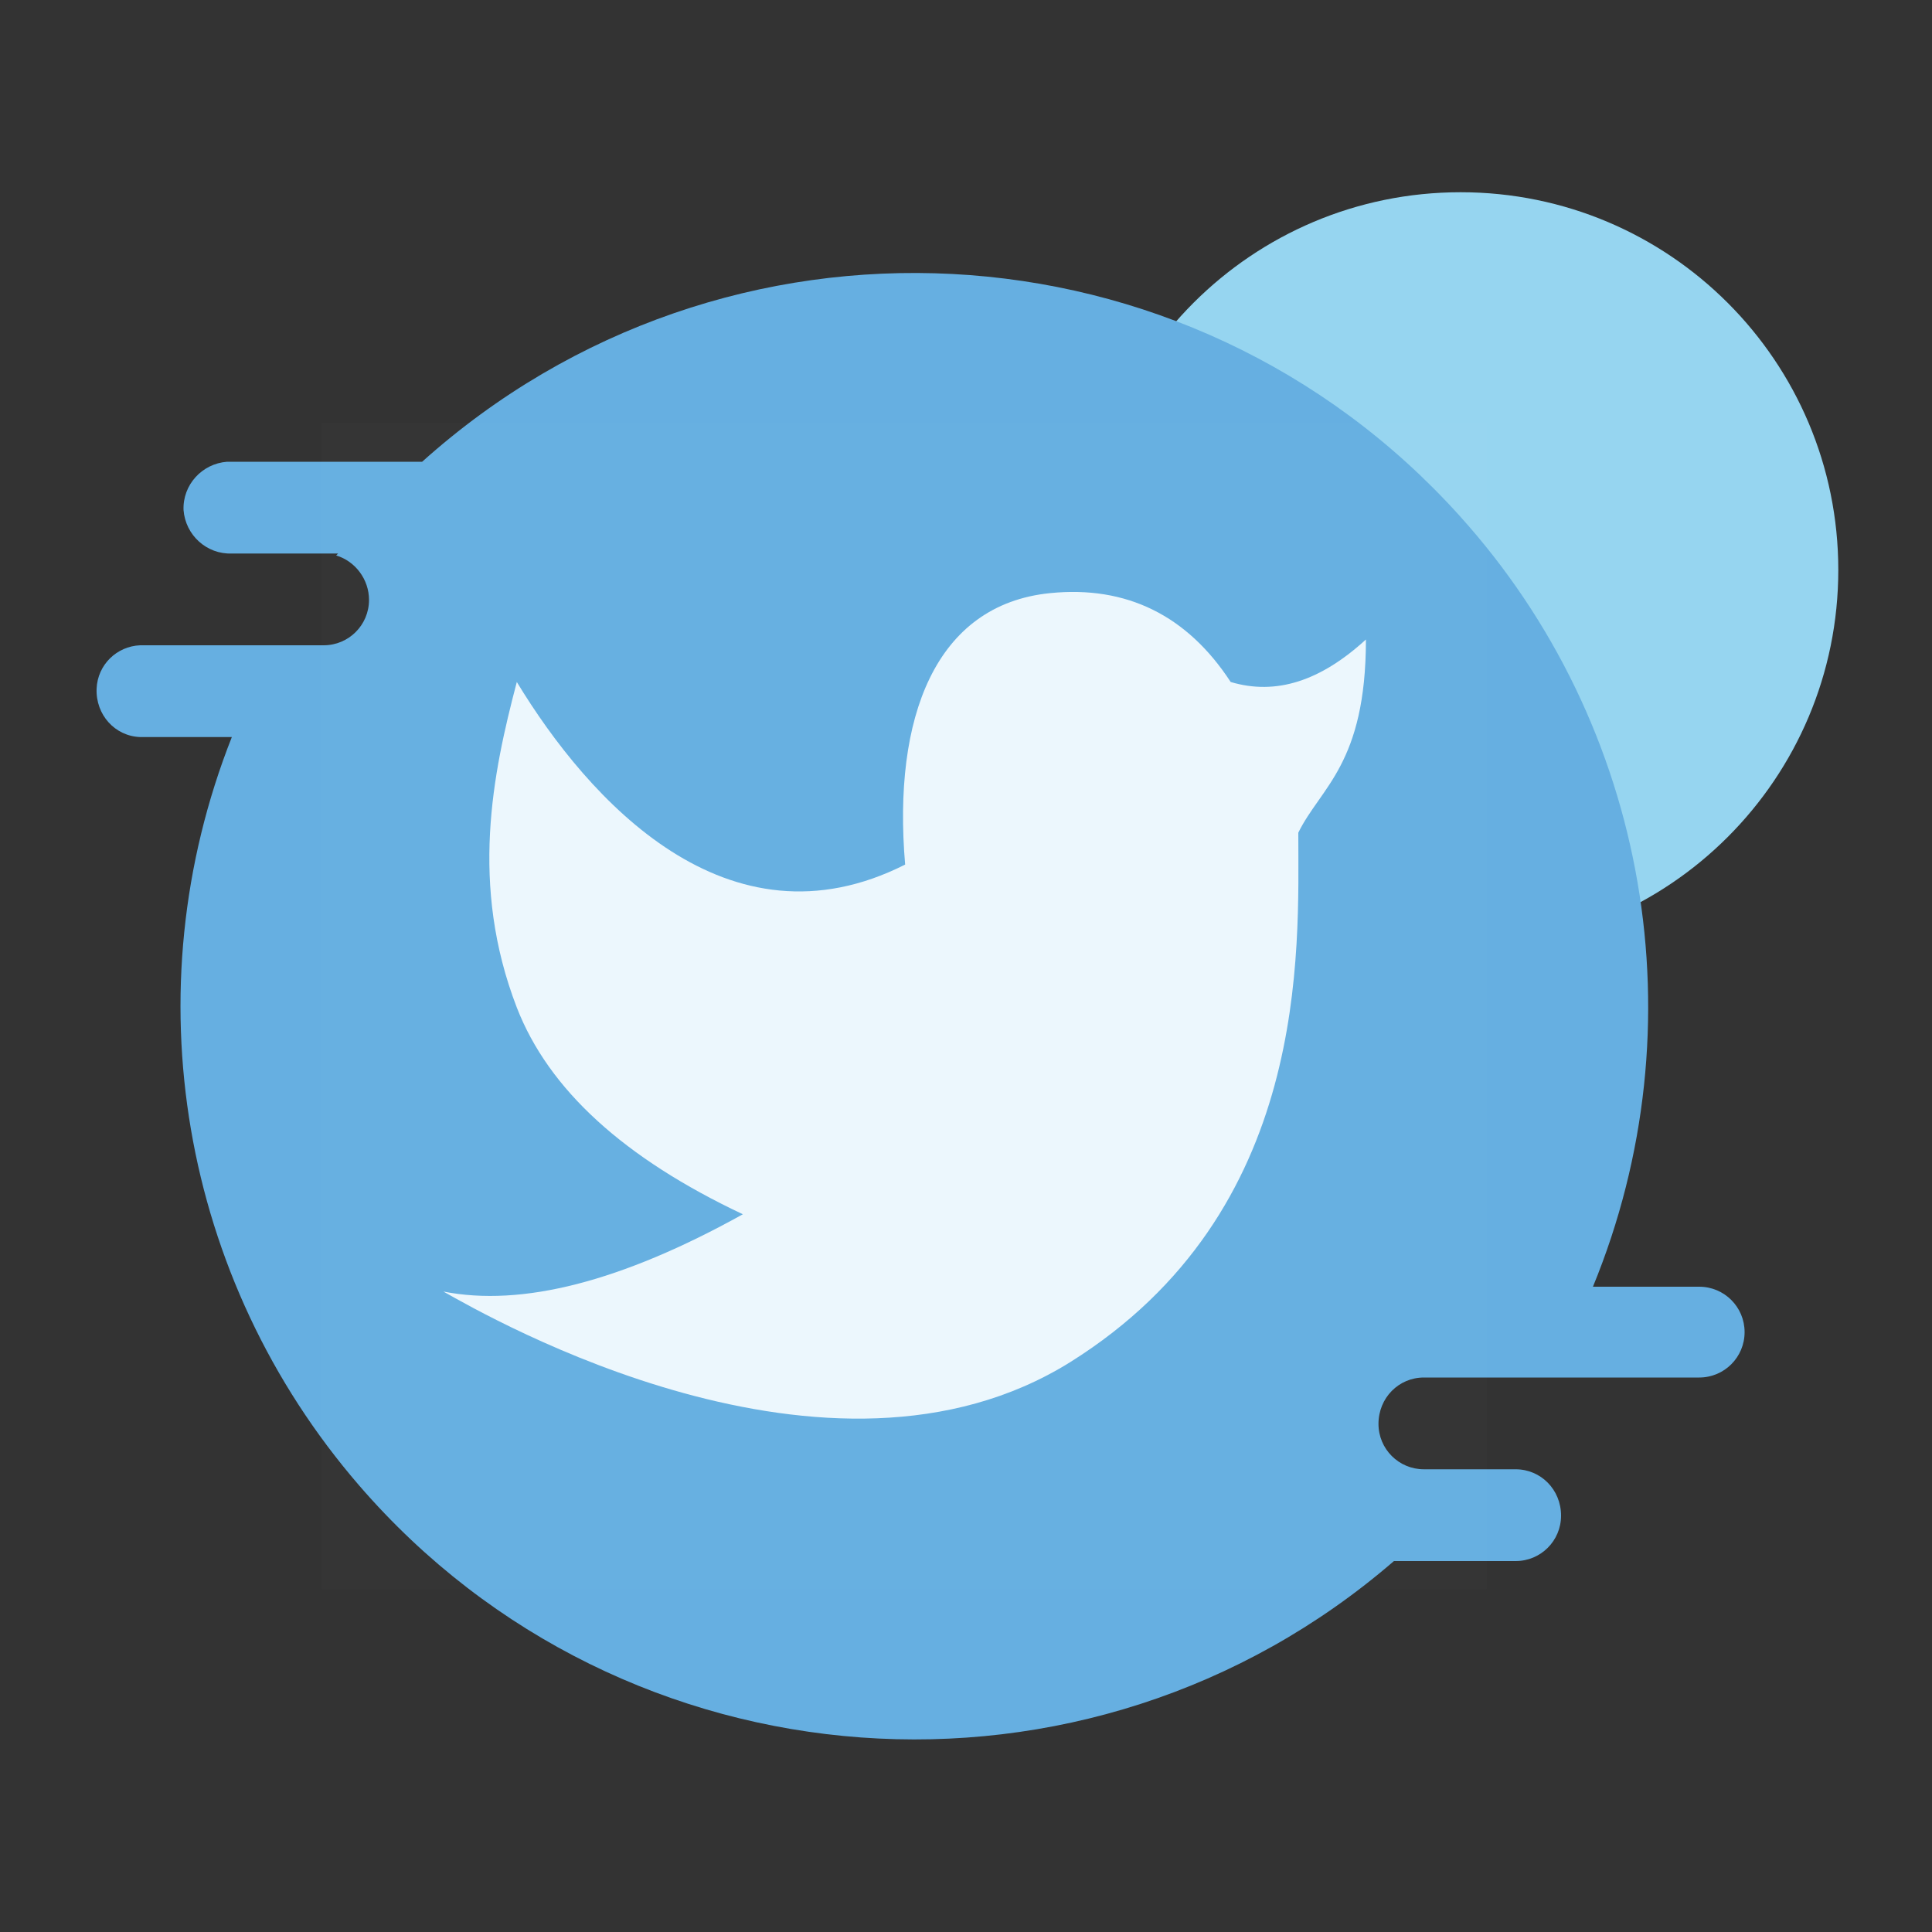 <?xml version="1.0" encoding="utf-8"?>
<!-- Generator: Adobe Illustrator 25.4.1, SVG Export Plug-In . SVG Version: 6.00 Build 0)  -->
<svg version="1.1" id="图层_1" xmlns="http://www.w3.org/2000/svg" xmlns:xlink="http://www.w3.org/1999/xlink" x="0px" y="0px"
	 viewBox="0 0 200 200" style="enable-background:new 0 0 200 200;" xml:space="preserve">
<rect x="0" y="0" width="200" height="200" fill="#333333" stroke="none"/>
<style type="text/css">
	.st0{fill:#96D5F0;}
	.st1{fill:#66AFE1;}
	.st2{fill:#ECF7FD;fill-opacity:1.000000e-02;}
	.st3{fill:#ECF7FD;}
</style>
<path class="st0" d="M112.1,59c0,21.6,17.5,39.1,39.1,39.1s39.1-17.5,39.1-39.1s-17.5-39.1-39.1-39.1
	C129.6,19.9,112.1,37.4,112.1,59C112.1,58.9,112.1,59,112.1,59L112.1,59z"/>
<path class="st1" d="M180.6,137.9c0,2.6-2.1,4.7-4.7,4.7h-28.5c-2.6,0-4.7,2.1-4.7,4.8c0,2.6,2.1,4.7,4.7,4.7h9.5
	c2.6,0,4.7,2.1,4.7,4.8c0,2.6-2.1,4.7-4.7,4.7h-12.6c-31.7,27.4-79.7,23.9-107.1-7.8C18.7,132.4,13.6,102.6,24,76.3h-9.5
	c-2.6-0.1-4.6-2.3-4.5-5c0.1-2.5,2.1-4.4,4.5-4.5h19c2.6,0,4.7-2.1,4.7-4.7c0-2.1-1.4-4-3.4-4.6l0.2-0.2H24c-2.6,0.1-4.8-1.9-5-4.5
	c-0.1-2.6,1.9-4.8,4.5-5c0.1,0,0.3,0,0.4,0h19.8C75,19.7,123,22.2,151.1,53.4c19.6,21.7,24.9,52.8,13.8,79.8h11
	C178.5,133.2,180.6,135.3,180.6,137.9L180.6,137.9z"/>
<g>
	<path class="st2" d="M33.3,43.8h120.6v120.7H33.3V43.8z"/>
	<path class="st3" d="M45.9,133.7c4.8,2.7,39.9,22.9,64.9,7.3c24.9-15.6,23.6-42.5,23.6-54.8c2.3-4.7,7-7.1,7-20
		c-4.7,4.3-9.3,5.8-14,4.4c-4.5-6.9-10.8-10-18.7-9.2c-11.9,1.2-16.3,12.9-15,28.1c-18.4,9.3-32.8-6.7-40.2-18.9
		c-2.5,9.5-4.9,21,0,33.7c3.3,8.5,11.1,15.6,23.4,21.4C64.3,132.7,54,135.3,45.9,133.7z"/>
</g>
</svg>
